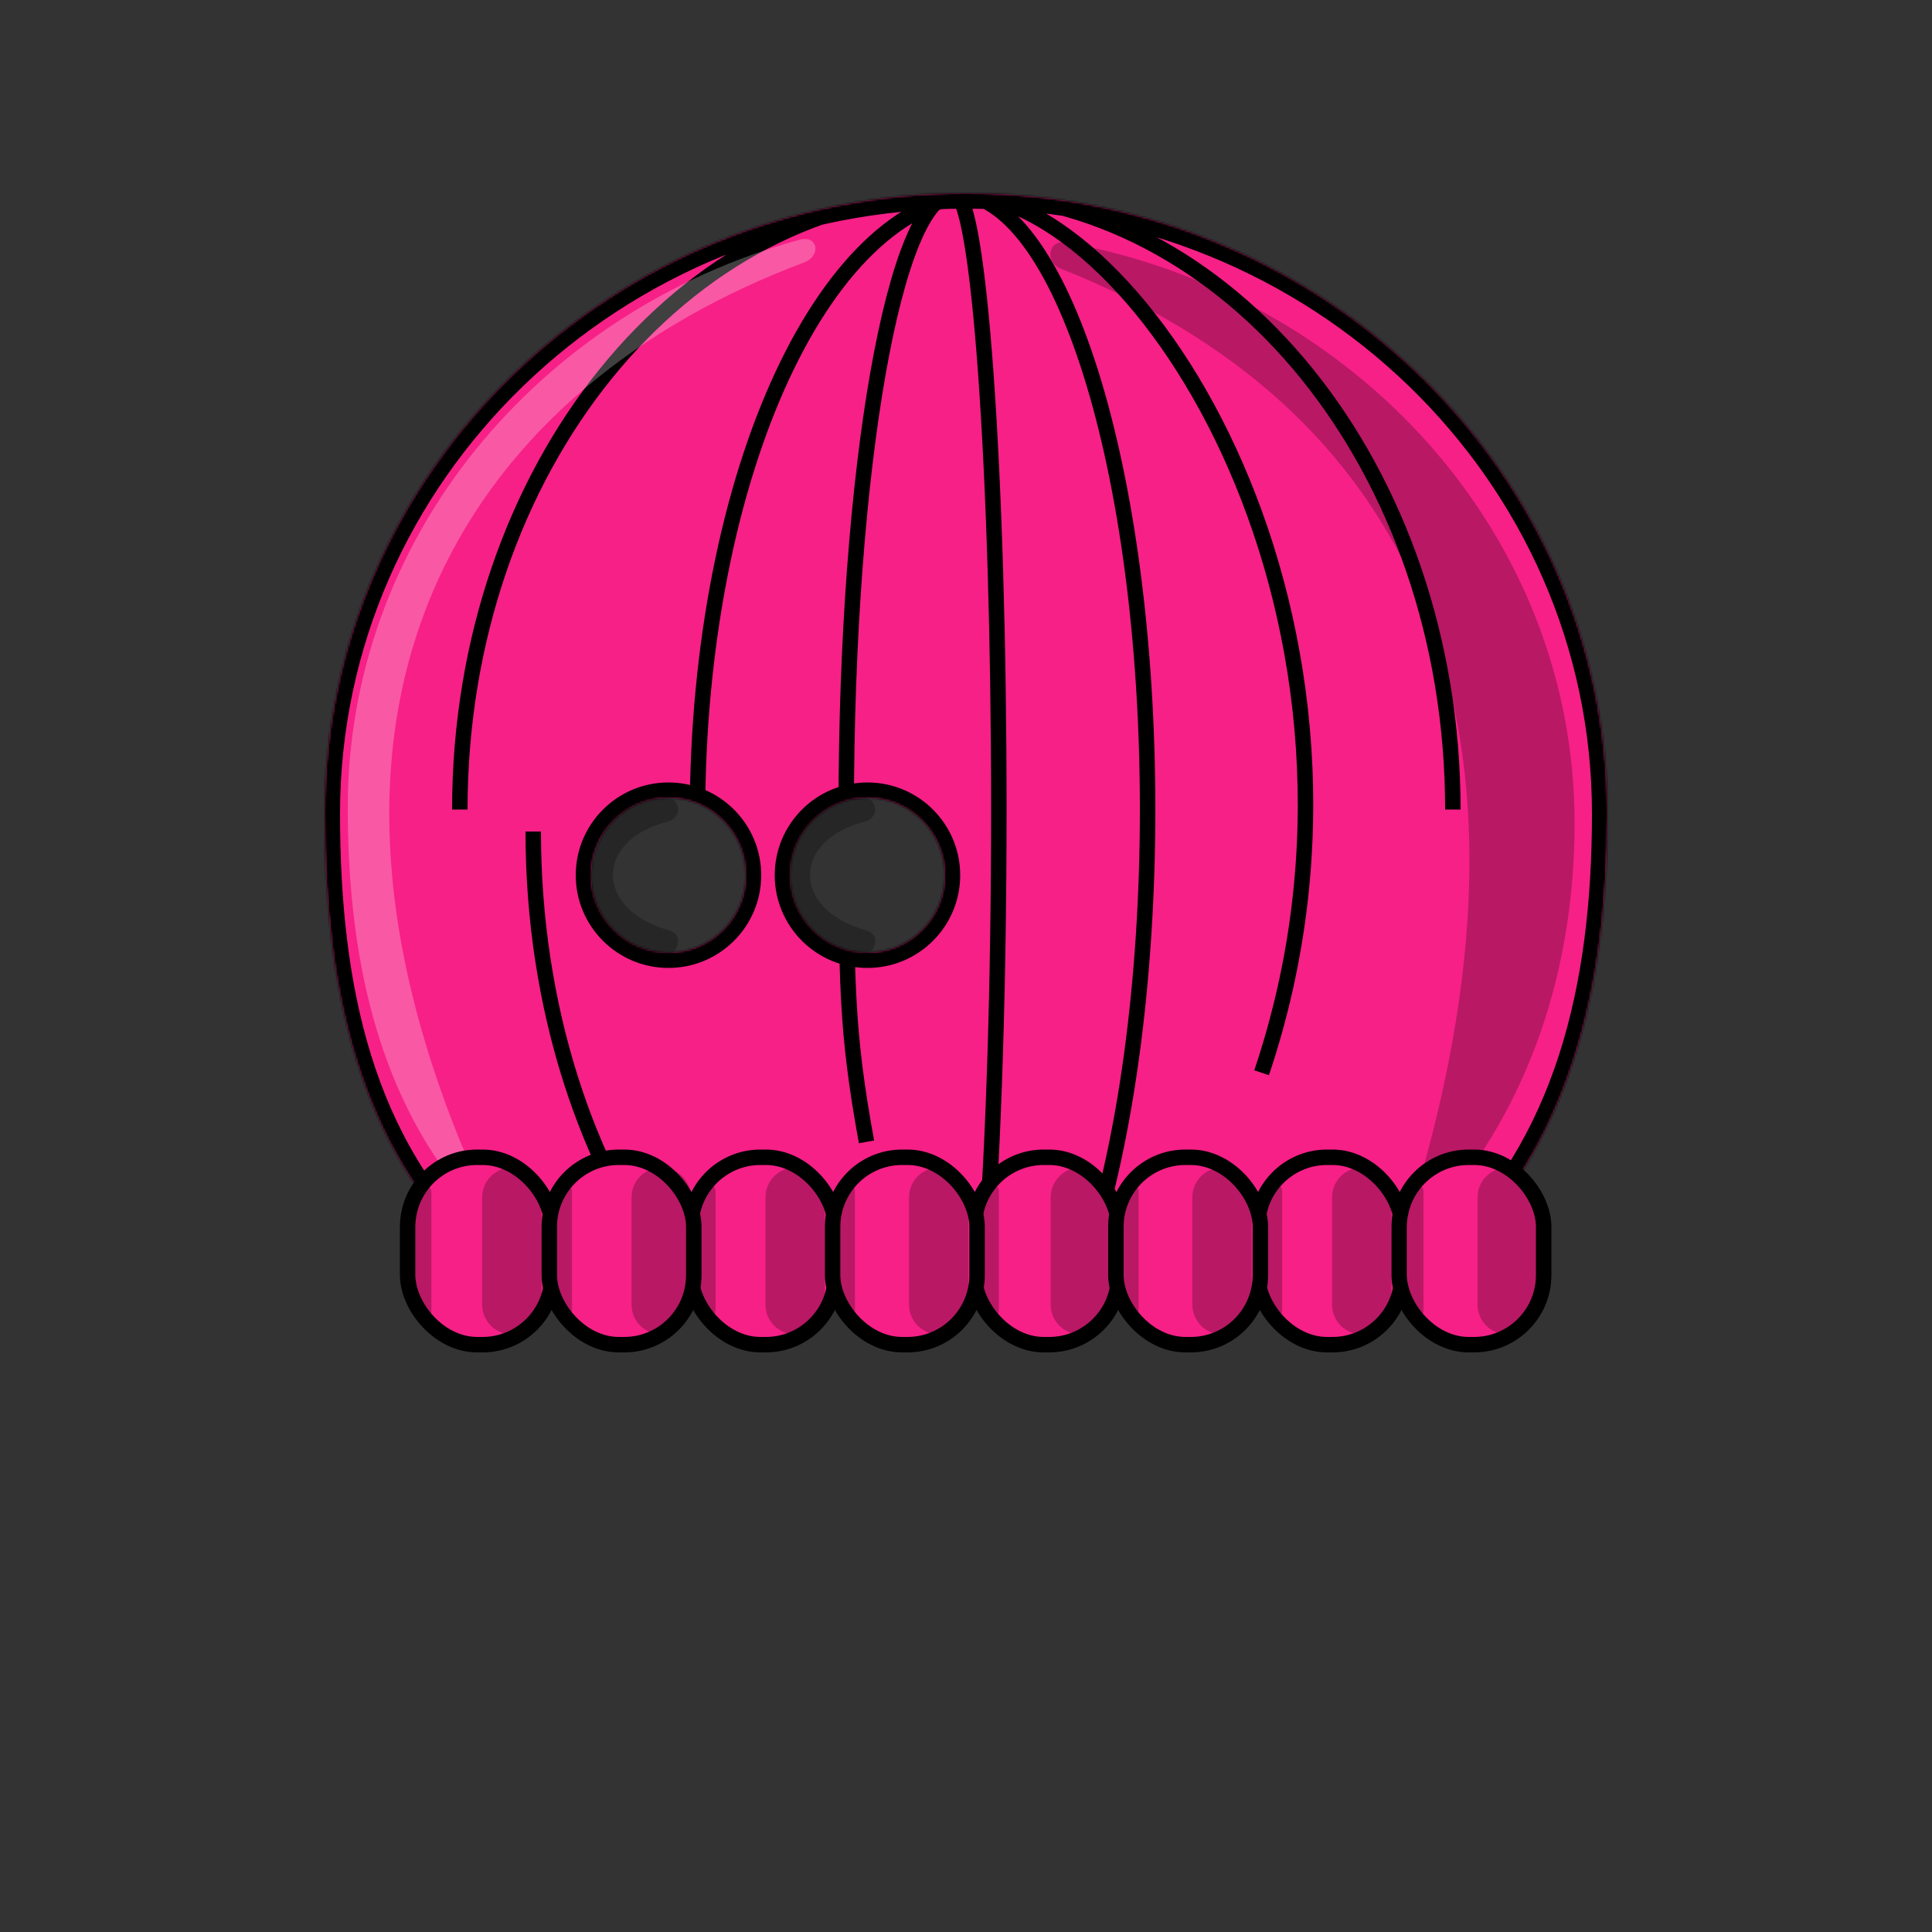 <svg width="1000" height="1000" viewBox="0 0 1000 1000" fill="none" xmlns="http://www.w3.org/2000/svg">
<rect x="0" y="0" width="1000" height="1000" fill="#333333" stroke="none"/>
<mask id="path-1-inside-1_55_73257" fill="white">
<path fill-rule="evenodd" clip-rule="evenodd" d="M168 421.1C168 243.761 316.641 100 500 100C683.359 100 832 243.761 832 421.1C832 511.743 812.605 593.615 750.151 652H247.803C185.348 593.615 168 511.743 168 421.1ZM386 453C386 475.091 368.091 493 346 493C323.909 493 306 475.091 306 453C306 430.909 323.909 413 346 413C368.091 413 386 430.909 386 453ZM489 453C489 475.091 471.091 493 449 493C426.909 493 409 475.091 409 453C409 430.909 426.909 413 449 413C471.091 413 489 430.909 489 453Z"/>
</mask>
<path fill-rule="evenodd" clip-rule="evenodd" d="M168 421.1C168 243.761 316.641 100 500 100C683.359 100 832 243.761 832 421.1C832 511.743 812.605 593.615 750.151 652H247.803C185.348 593.615 168 511.743 168 421.1ZM386 453C386 475.091 368.091 493 346 493C323.909 493 306 475.091 306 453C306 430.909 323.909 413 346 413C368.091 413 386 430.909 386 453ZM489 453C489 475.091 471.091 493 449 493C426.909 493 409 475.091 409 453C409 430.909 426.909 413 449 413C471.091 413 489 430.909 489 453Z" fill="#F72087"/>
<path d="M438 419.89H442H438ZM350.887 659.59C307.261 601.797 280 520.547 280 430.4H272C272 522.089 299.715 605.079 344.502 664.41L350.887 659.59ZM365 422.073C365 333.584 381.713 253.667 408.56 196.022C435.56 138.049 472.06 104 511 104V96C467.097 96 428.598 134.049 401.308 192.644C373.866 251.567 357 332.686 357 422.073H365ZM442 419.011C442 331.077 448.259 251.567 458.342 194.128C463.389 165.376 469.362 142.349 475.897 126.603C479.171 118.712 482.495 112.88 485.75 109.086C489.029 105.263 491.794 104 494 104V96C488.474 96 483.69 99.2 479.678 103.877C475.642 108.582 471.933 115.284 468.508 123.536C461.643 140.076 455.549 163.767 450.462 192.745C440.277 250.765 434 330.76 434 419.011H442ZM452.436 590.328C442.006 532.899 442 509.214 442 419.89H434C434 509.23 433.994 533.553 444.564 591.758L452.436 590.328ZM442 419.89V419.011H434V419.89H442ZM521 419.011C521 330.854 518.424 251.001 514.253 193.149C512.169 164.241 509.68 140.731 506.896 124.397C505.509 116.261 504.02 109.727 502.408 105.152C501.611 102.89 500.702 100.866 499.613 99.332C498.623 97.937 496.797 96 494 96V104C492.791 104 492.533 103.179 493.09 103.963C493.547 104.607 494.162 105.823 494.863 107.81C496.245 111.735 497.645 117.735 499.01 125.742C501.729 141.694 504.196 164.902 506.274 193.724C510.427 251.331 513 330.983 513 419.011H521ZM513.972 648.708C518.308 590.574 521 509.13 521 419.011H513C513 509.001 510.311 590.235 505.994 648.112L513.972 648.708ZM598 419.011C598 330.628 586.776 250.453 568.528 192.24C559.411 163.157 548.472 139.33 536.138 122.688C523.861 106.122 509.667 96 494 96V104C505.948 104 518.061 111.731 529.711 127.451C541.304 143.094 551.914 165.986 560.894 194.633C578.839 251.879 590 331.209 590 419.011H598ZM567.296 649.644C586.271 591.136 598 509.359 598 419.011H590C590 508.772 578.335 589.673 559.687 647.176L567.296 649.644ZM656.791 556.531C695.899 440.471 680.723 325.629 643.301 239.78C624.592 196.859 600.264 161.052 574.227 135.913C548.27 110.852 520.184 96 494 96V104C517.245 104 543.437 117.306 568.67 141.668C593.822 165.952 617.597 200.834 635.968 242.977C672.706 327.257 687.601 440.042 649.209 553.977L656.791 556.531ZM756 419.011C756 241.452 639.45 96 494 96V104C633.529 104 748 244.2 748 419.011H756ZM242 419.011C242 244.2 356.471 104 496 104V96C350.55 96 234 241.452 234 419.011H242ZM750.151 652V660H753.308L755.614 657.844L750.151 652ZM247.803 652L242.34 657.844L244.646 660H247.803V652ZM500 92C312.477 92 160 239.093 160 421.1H176C176 248.429 320.806 108 500 108V92ZM840 421.1C840 239.093 687.523 92 500 92V108C679.194 108 824 248.429 824 421.1H840ZM755.614 657.844C820.414 597.266 840 512.714 840 421.1H824C824 510.773 804.797 589.963 744.688 646.156L755.614 657.844ZM247.803 660H750.151V644H247.803V660ZM160 421.1C160 512.544 177.463 597.194 242.34 657.844L253.266 646.156C193.234 590.035 176 510.943 176 421.1H160ZM346 501C372.51 501 394 479.51 394 453H378C378 470.673 363.673 485 346 485V501ZM298 453C298 479.51 319.49 501 346 501V485C328.327 485 314 470.673 314 453H298ZM346 405C319.49 405 298 426.49 298 453H314C314 435.327 328.327 421 346 421V405ZM394 453C394 426.49 372.51 405 346 405V421C363.673 421 378 435.327 378 453H394ZM449 501C475.51 501 497 479.51 497 453H481C481 470.673 466.673 485 449 485V501ZM401 453C401 479.51 422.49 501 449 501V485C431.327 485 417 470.673 417 453H401ZM449 405C422.49 405 401 426.49 401 453H417C417 435.327 431.327 421 449 421V405ZM497 453C497 426.49 475.51 405 449 405V421C466.673 421 481 435.327 481 453H497Z" fill="black" mask="url(#path-1-inside-1_55_73257)"/>
<path d="M345.649 493.924C328.415 493.995 306 479.82 306 453.404C307.371 426.658 326.29 412.879 345.569 413.001C348.696 413.02 351 415.726 351 418.853C351 421.911 348.767 424.495 345.801 425.237C307.741 434.765 307.733 470.585 345.777 481.391C348.776 482.243 351 483.785 351 486.903C351 490.034 348.78 493.912 345.649 493.924Z" fill="black" fill-opacity="0.25"/>
<path d="M447.649 493.924C430.415 493.995 408 479.82 408 453.404C409.371 426.658 428.29 412.879 447.569 413.001C450.696 413.02 453 415.726 453 418.853C453 421.911 450.767 424.495 447.801 425.237C409.741 434.765 409.733 470.585 447.777 481.391C450.776 482.243 453 483.785 453 486.903C453 490.034 450.78 493.912 447.649 493.924Z" fill="black" fill-opacity="0.25"/>
<path d="M815 426C815 276.786 701.743 152.517 551.871 125.465C542.647 123.8 540.414 135.652 549.131 139.094C726.879 209.272 807.43 366.709 732.793 618.108C730.445 626.017 739.595 631.715 745.01 625.491C791.699 571.831 815 501.556 815 426Z" fill="black" fill-opacity="0.25"/>
<path d="M180 418C180 278.648 278.782 161.052 413.917 124.081C423.346 121.502 425.287 132.444 416.134 135.879C247.317 199.225 137.878 355.343 242.409 600.913C245.88 609.067 237.069 615.315 231.809 608.183C193.164 555.775 180 489.053 180 418Z" fill="white" fill-opacity="0.25"/>
<rect x="211" y="599" width="74.778" height="97" rx="36" fill="#F72087" stroke="black" stroke-width="8"/>
<path d="M215 617.139C215 614.853 216.853 613 219.139 613C221.425 613 223.278 614.853 223.278 617.139V678.861C223.278 681.147 221.425 683 219.139 683C216.853 683 215 681.147 215 678.861V617.139Z" fill="black" fill-opacity="0.25"/>
<rect x="357.635" y="599" width="74.778" height="97" rx="36" fill="#F72087" stroke="black" stroke-width="8"/>
<rect x="284.318" y="599" width="74.778" height="97" rx="36" fill="#F72087" stroke="black" stroke-width="8"/>
<rect x="504.27" y="599" width="74.778" height="97" rx="36" fill="#F72087" stroke="black" stroke-width="8"/>
<rect x="430.952" y="599" width="74.778" height="97" rx="36" fill="#F72087" stroke="black" stroke-width="8"/>
<rect x="650.905" y="599" width="74.778" height="97" rx="36" fill="#F72087" stroke="black" stroke-width="8"/>
<rect x="577.587" y="599" width="74.778" height="97" rx="36" fill="#F72087" stroke="black" stroke-width="8"/>
<rect x="724.222" y="599" width="74.778" height="97" rx="36" fill="#F72087" stroke="black" stroke-width="8"/>
<path d="M764.793 619.706C764.793 611.216 771.676 604.333 780.166 604.333C788.657 604.333 795.539 611.216 795.539 619.706V675.294C795.539 683.784 788.657 690.667 780.166 690.667C771.676 690.667 764.793 683.784 764.793 675.294V619.706Z" fill="black" fill-opacity="0.25"/>
<path d="M689.476 619.706C689.476 611.216 696.359 604.333 704.849 604.333C713.339 604.333 720.222 611.216 720.222 619.706V675.294C720.222 683.784 713.339 690.667 704.849 690.667C696.359 690.667 689.476 683.784 689.476 675.294V619.706Z" fill="black" fill-opacity="0.25"/>
<path d="M617.158 619.706C617.158 611.216 624.041 604.333 632.531 604.333C641.022 604.333 647.904 611.216 647.904 619.706V675.294C647.904 683.784 641.022 690.667 632.531 690.667C624.041 690.667 617.158 683.784 617.158 675.294V619.706Z" fill="black" fill-opacity="0.25"/>
<path d="M543.841 619.706C543.841 611.216 550.724 604.333 559.214 604.333C567.704 604.333 574.587 611.216 574.587 619.706V675.294C574.587 683.784 567.704 690.667 559.214 690.667C550.724 690.667 543.841 683.784 543.841 675.294V619.706Z" fill="black" fill-opacity="0.25"/>
<path d="M470.524 619.706C470.524 611.216 477.406 604.333 485.897 604.333C494.387 604.333 501.27 611.216 501.27 619.706V675.294C501.27 683.784 494.387 690.667 485.897 690.667C477.406 690.667 470.524 683.784 470.524 675.294V619.706Z" fill="black" fill-opacity="0.25"/>
<path d="M396.206 619.706C396.206 611.216 403.089 604.333 411.579 604.333C420.069 604.333 426.952 611.216 426.952 619.706V675.294C426.952 683.784 420.069 690.667 411.579 690.667C403.089 690.667 396.206 683.784 396.206 675.294V619.706Z" fill="black" fill-opacity="0.25"/>
<path d="M326.889 619.706C326.889 611.216 333.771 604.333 342.262 604.333C350.752 604.333 357.635 611.216 357.635 619.706V675.294C357.635 683.784 350.752 690.667 342.262 690.667C333.771 690.667 326.889 683.784 326.889 675.294V619.706Z" fill="black" fill-opacity="0.25"/>
<path d="M249.571 619.706C249.571 611.216 256.454 604.333 264.944 604.333C273.435 604.333 280.317 611.216 280.317 619.706V675.294C280.317 683.784 273.435 690.667 264.944 690.667C256.454 690.667 249.571 683.784 249.571 675.294V619.706Z" fill="black" fill-opacity="0.25"/>
<path d="M287.778 616.639C287.778 614.353 289.631 612.5 291.917 612.5C294.203 612.5 296.056 614.353 296.056 616.639V678.361C296.056 680.647 294.203 682.5 291.917 682.5C289.631 682.5 287.778 680.647 287.778 678.361V616.639Z" fill="black" fill-opacity="0.25"/>
<path d="M362.095 616.639C362.095 614.353 363.948 612.5 366.234 612.5C368.52 612.5 370.373 614.353 370.373 616.639V678.361C370.373 680.647 368.52 682.5 366.234 682.5C363.948 682.5 362.095 680.647 362.095 678.361V616.639Z" fill="black" fill-opacity="0.25"/>
<path d="M434.23 616.639C434.23 614.353 436.083 612.5 438.369 612.5C440.655 612.5 442.508 614.353 442.508 616.639V678.361C442.508 680.647 440.655 682.5 438.369 682.5C436.083 682.5 434.23 680.647 434.23 678.361V616.639Z" fill="black" fill-opacity="0.25"/>
<path d="M508.73 616.639C508.73 614.353 510.583 612.5 512.869 612.5C515.155 612.5 517.008 614.353 517.008 616.639V678.361C517.008 680.647 515.155 682.5 512.869 682.5C510.583 682.5 508.73 680.647 508.73 678.361V616.639Z" fill="black" fill-opacity="0.25"/>
<path d="M581.048 616.639C581.048 614.353 582.901 612.5 585.186 612.5C587.472 612.5 589.325 614.353 589.325 616.639V678.361C589.325 680.647 587.472 682.5 585.186 682.5C582.901 682.5 581.048 680.647 581.048 678.361V616.639Z" fill="black" fill-opacity="0.25"/>
<path d="M655.365 616.639C655.365 614.353 657.218 612.5 659.504 612.5C661.79 612.5 663.643 614.353 663.643 616.639V678.361C663.643 680.647 661.79 682.5 659.504 682.5C657.218 682.5 655.365 680.647 655.365 678.361V616.639Z" fill="black" fill-opacity="0.25"/>
<path d="M728.5 616.639C728.5 614.353 730.353 612.5 732.639 612.5C734.925 612.5 736.778 614.353 736.778 616.639V678.361C736.778 680.647 734.925 682.5 732.639 682.5C730.353 682.5 728.5 680.647 728.5 678.361V616.639Z" fill="black" fill-opacity="0.25"/>
</svg>
